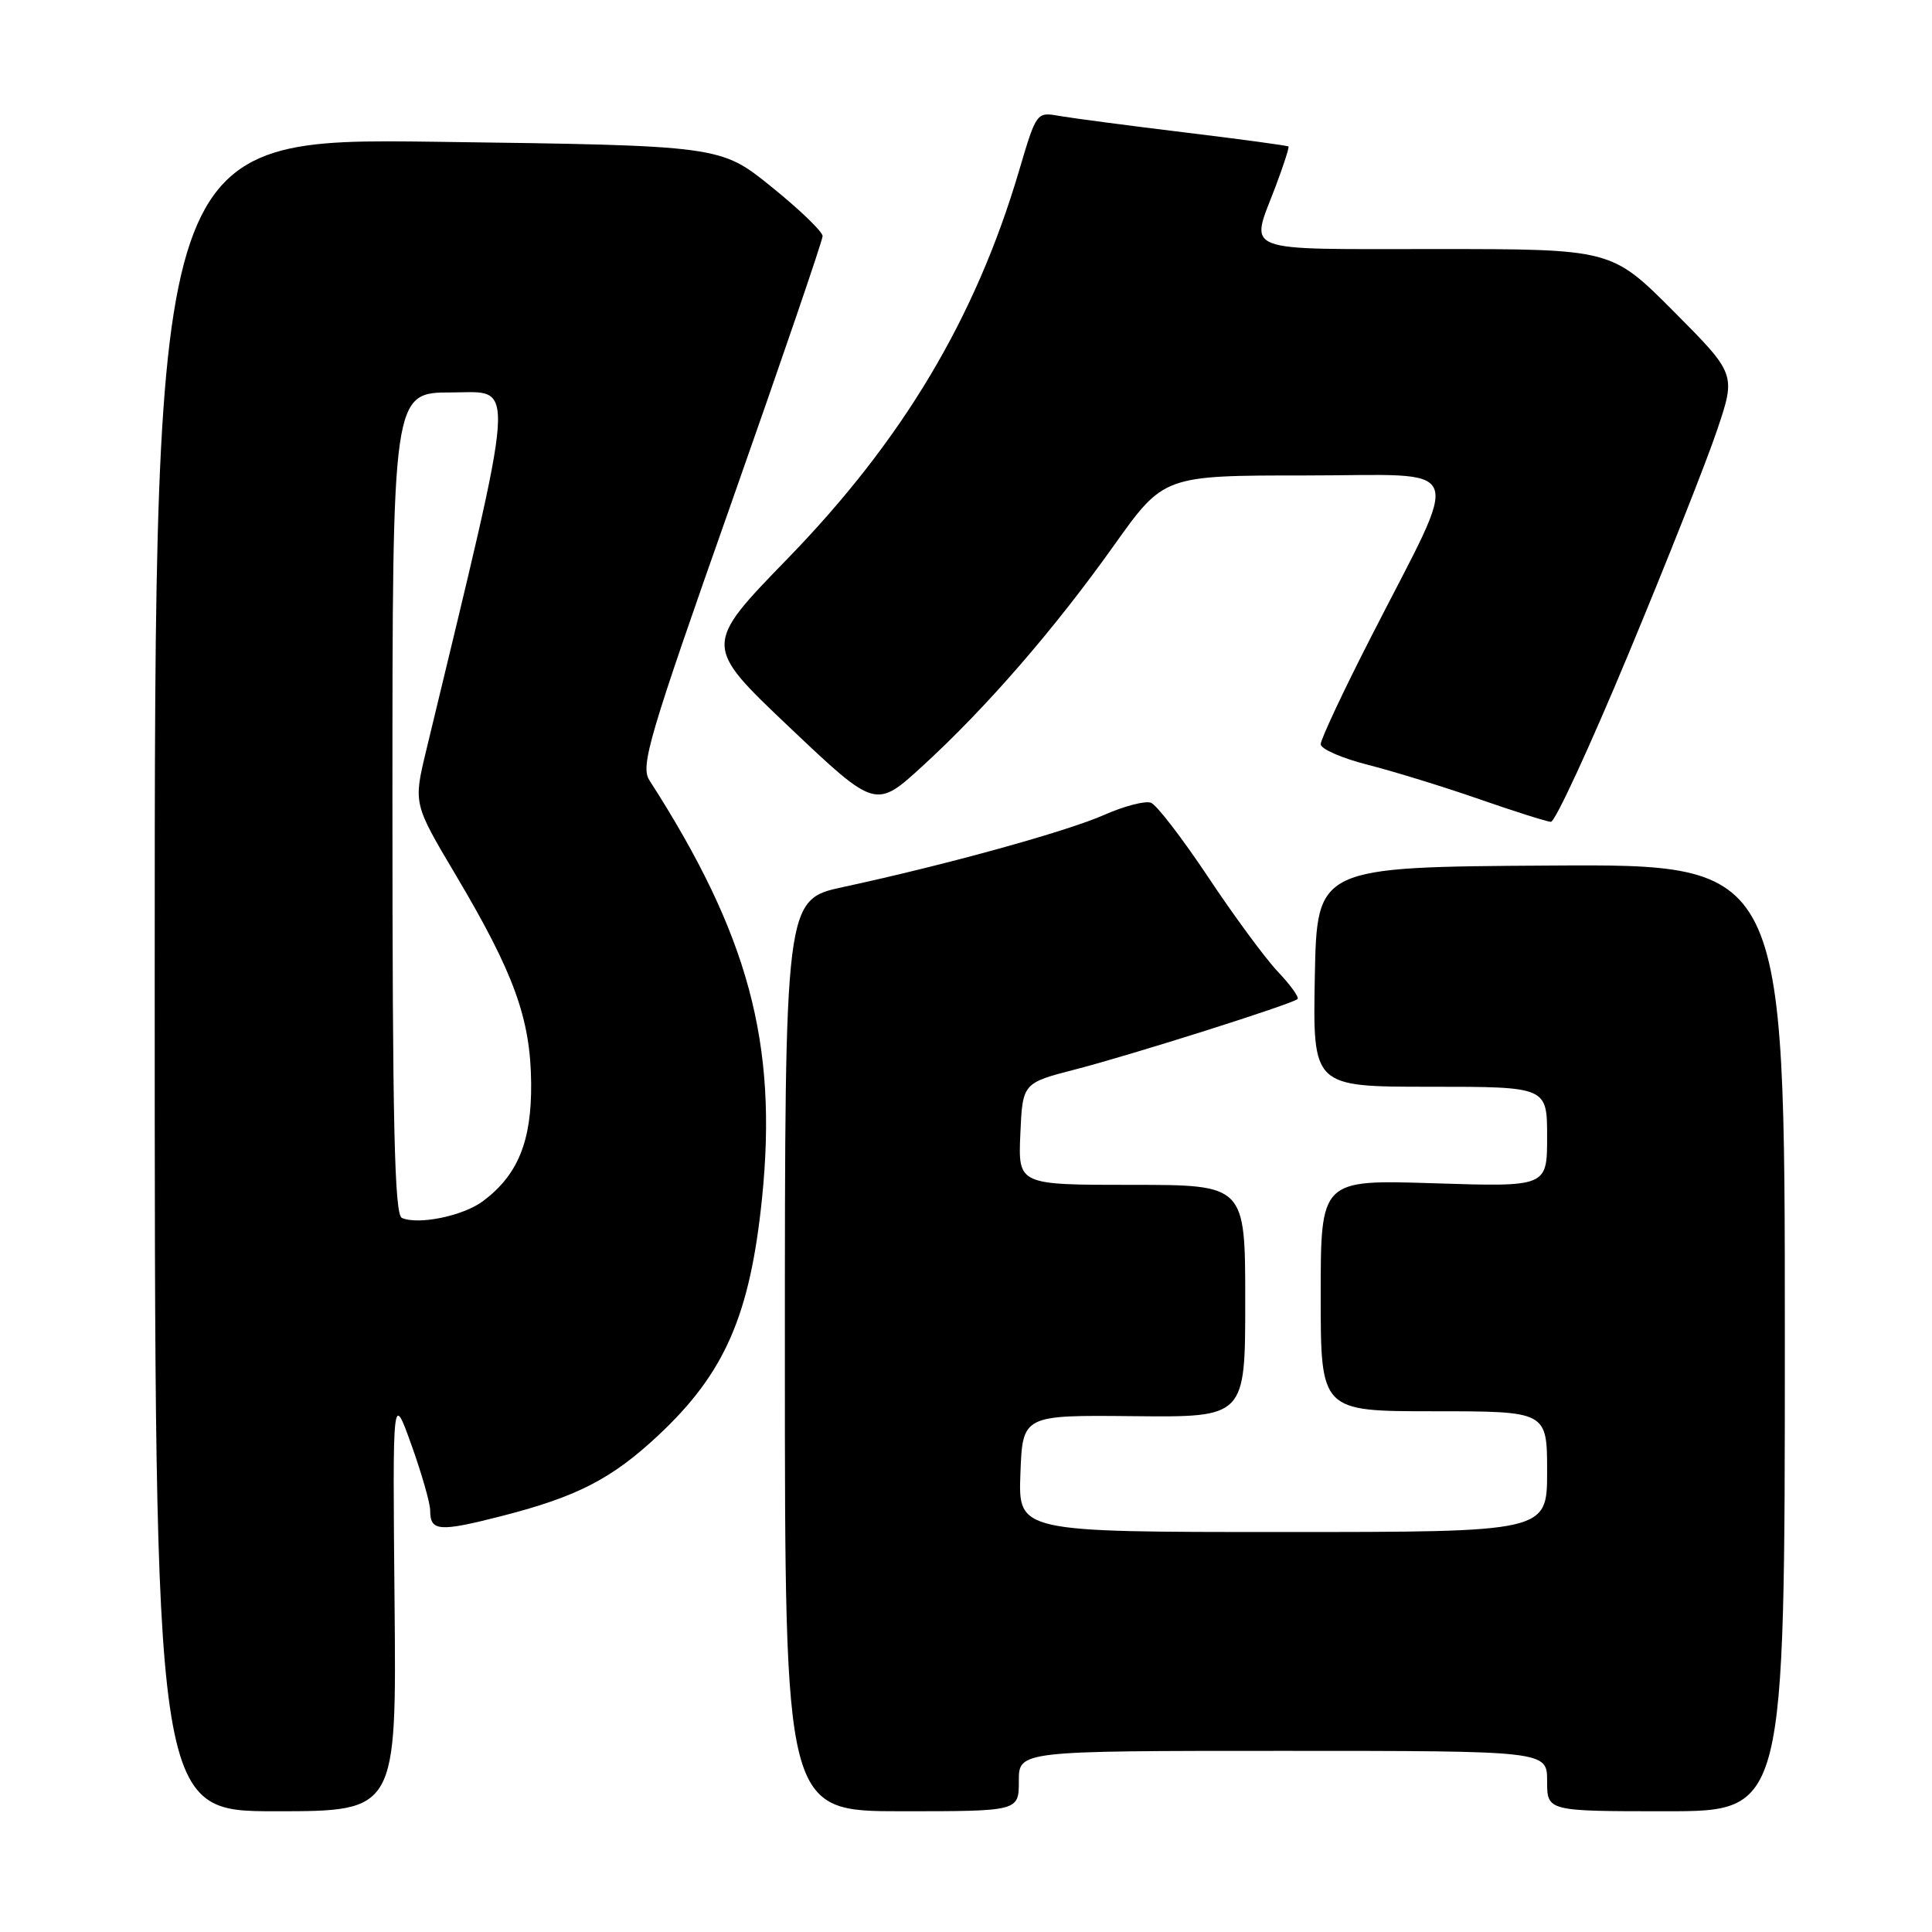 <?xml version="1.0" encoding="UTF-8" standalone="no"?>
<!DOCTYPE svg PUBLIC "-//W3C//DTD SVG 1.1//EN" "http://www.w3.org/Graphics/SVG/1.1/DTD/svg11.dtd" >
<svg xmlns="http://www.w3.org/2000/svg" xmlns:xlink="http://www.w3.org/1999/xlink" version="1.1" viewBox="0 0 256 256">
 <g >
 <path fill="currentColor"
d=" M 52.28 212.25 C 52.02 184.50 52.02 184.50 54.51 191.44 C 55.88 195.26 57.00 199.18 57.00 200.14 C 57.00 202.92 58.16 203.01 66.49 200.88 C 76.48 198.32 81.06 195.96 87.23 190.19 C 96.05 181.94 99.39 174.28 100.98 158.71 C 103.06 138.20 99.18 123.82 86.05 103.39 C 84.84 101.50 85.95 97.72 96.85 66.81 C 103.53 47.84 109.00 31.86 109.00 31.28 C 109.00 30.70 105.96 27.77 102.23 24.76 C 95.47 19.29 95.47 19.29 57.98 18.79 C 20.50 18.29 20.50 18.29 20.50 129.14 C 20.50 240.00 20.50 240.00 36.52 240.00 C 52.54 240.00 52.54 240.00 52.28 212.25 Z  M 135.00 236.00 C 135.00 232.00 135.00 232.00 170.00 232.00 C 205.00 232.00 205.00 232.00 205.00 236.00 C 205.00 240.00 205.00 240.00 220.75 240.00 C 236.50 240.00 236.50 240.00 236.50 177.25 C 236.50 114.50 236.50 114.50 205.50 114.69 C 174.50 114.88 174.50 114.88 174.22 129.44 C 173.95 144.00 173.95 144.00 189.47 144.00 C 205.00 144.00 205.00 144.00 205.00 150.64 C 205.00 157.27 205.00 157.27 190.00 156.79 C 175.00 156.31 175.00 156.31 175.00 171.65 C 175.00 187.00 175.00 187.00 190.00 187.00 C 205.00 187.00 205.00 187.00 205.00 195.00 C 205.00 203.00 205.00 203.00 169.96 203.00 C 134.92 203.00 134.92 203.00 135.21 195.25 C 135.50 187.50 135.50 187.50 150.25 187.65 C 165.00 187.80 165.00 187.80 165.00 172.40 C 165.00 157.00 165.00 157.00 149.95 157.00 C 134.91 157.00 134.91 157.00 135.20 150.26 C 135.50 143.51 135.50 143.51 142.50 141.70 C 150.08 139.74 171.23 133.04 171.93 132.38 C 172.17 132.15 170.99 130.51 169.31 128.74 C 167.63 126.96 163.47 121.31 160.07 116.19 C 156.66 111.08 153.26 106.65 152.51 106.37 C 151.76 106.08 148.98 106.80 146.33 107.97 C 141.34 110.18 125.26 114.62 111.75 117.53 C 104.00 119.20 104.00 119.20 104.00 179.60 C 104.00 240.00 104.00 240.00 119.50 240.00 C 135.00 240.00 135.00 240.00 135.00 236.00 Z  M 215.75 86.72 C 220.84 74.50 226.13 61.14 227.51 57.03 C 230.03 49.57 230.03 49.57 221.79 41.28 C 213.54 33.00 213.54 33.00 190.27 33.00 C 164.03 33.00 165.63 33.62 168.98 24.82 C 170.06 21.96 170.85 19.52 170.73 19.41 C 170.60 19.29 164.43 18.45 157.00 17.55 C 149.57 16.65 142.11 15.66 140.42 15.37 C 137.34 14.82 137.34 14.82 135.02 22.66 C 129.26 42.15 119.61 58.32 104.39 73.99 C 93.18 85.53 93.18 85.53 104.60 96.36 C 116.03 107.19 116.03 107.19 122.27 101.48 C 130.68 93.78 139.69 83.40 147.62 72.25 C 154.21 63.00 154.21 63.00 173.07 63.00 C 194.76 63.00 193.81 60.61 181.63 84.48 C 177.98 91.61 175.00 97.97 175.00 98.61 C 175.00 99.24 177.81 100.47 181.25 101.34 C 184.69 102.22 191.32 104.26 196.00 105.89 C 200.68 107.52 204.95 108.87 205.50 108.90 C 206.05 108.93 210.66 98.95 215.75 86.72 Z  M 53.25 161.38 C 52.27 160.95 52.00 148.99 52.00 106.42 C 52.00 52.00 52.00 52.00 59.86 52.00 C 68.43 52.00 68.65 48.90 56.46 99.50 C 54.78 106.50 54.78 106.50 60.40 115.96 C 68.13 128.99 70.30 134.97 70.38 143.53 C 70.45 151.24 68.62 155.71 63.98 159.17 C 61.36 161.12 55.43 162.34 53.25 161.38 Z "/>
</g>
</svg>